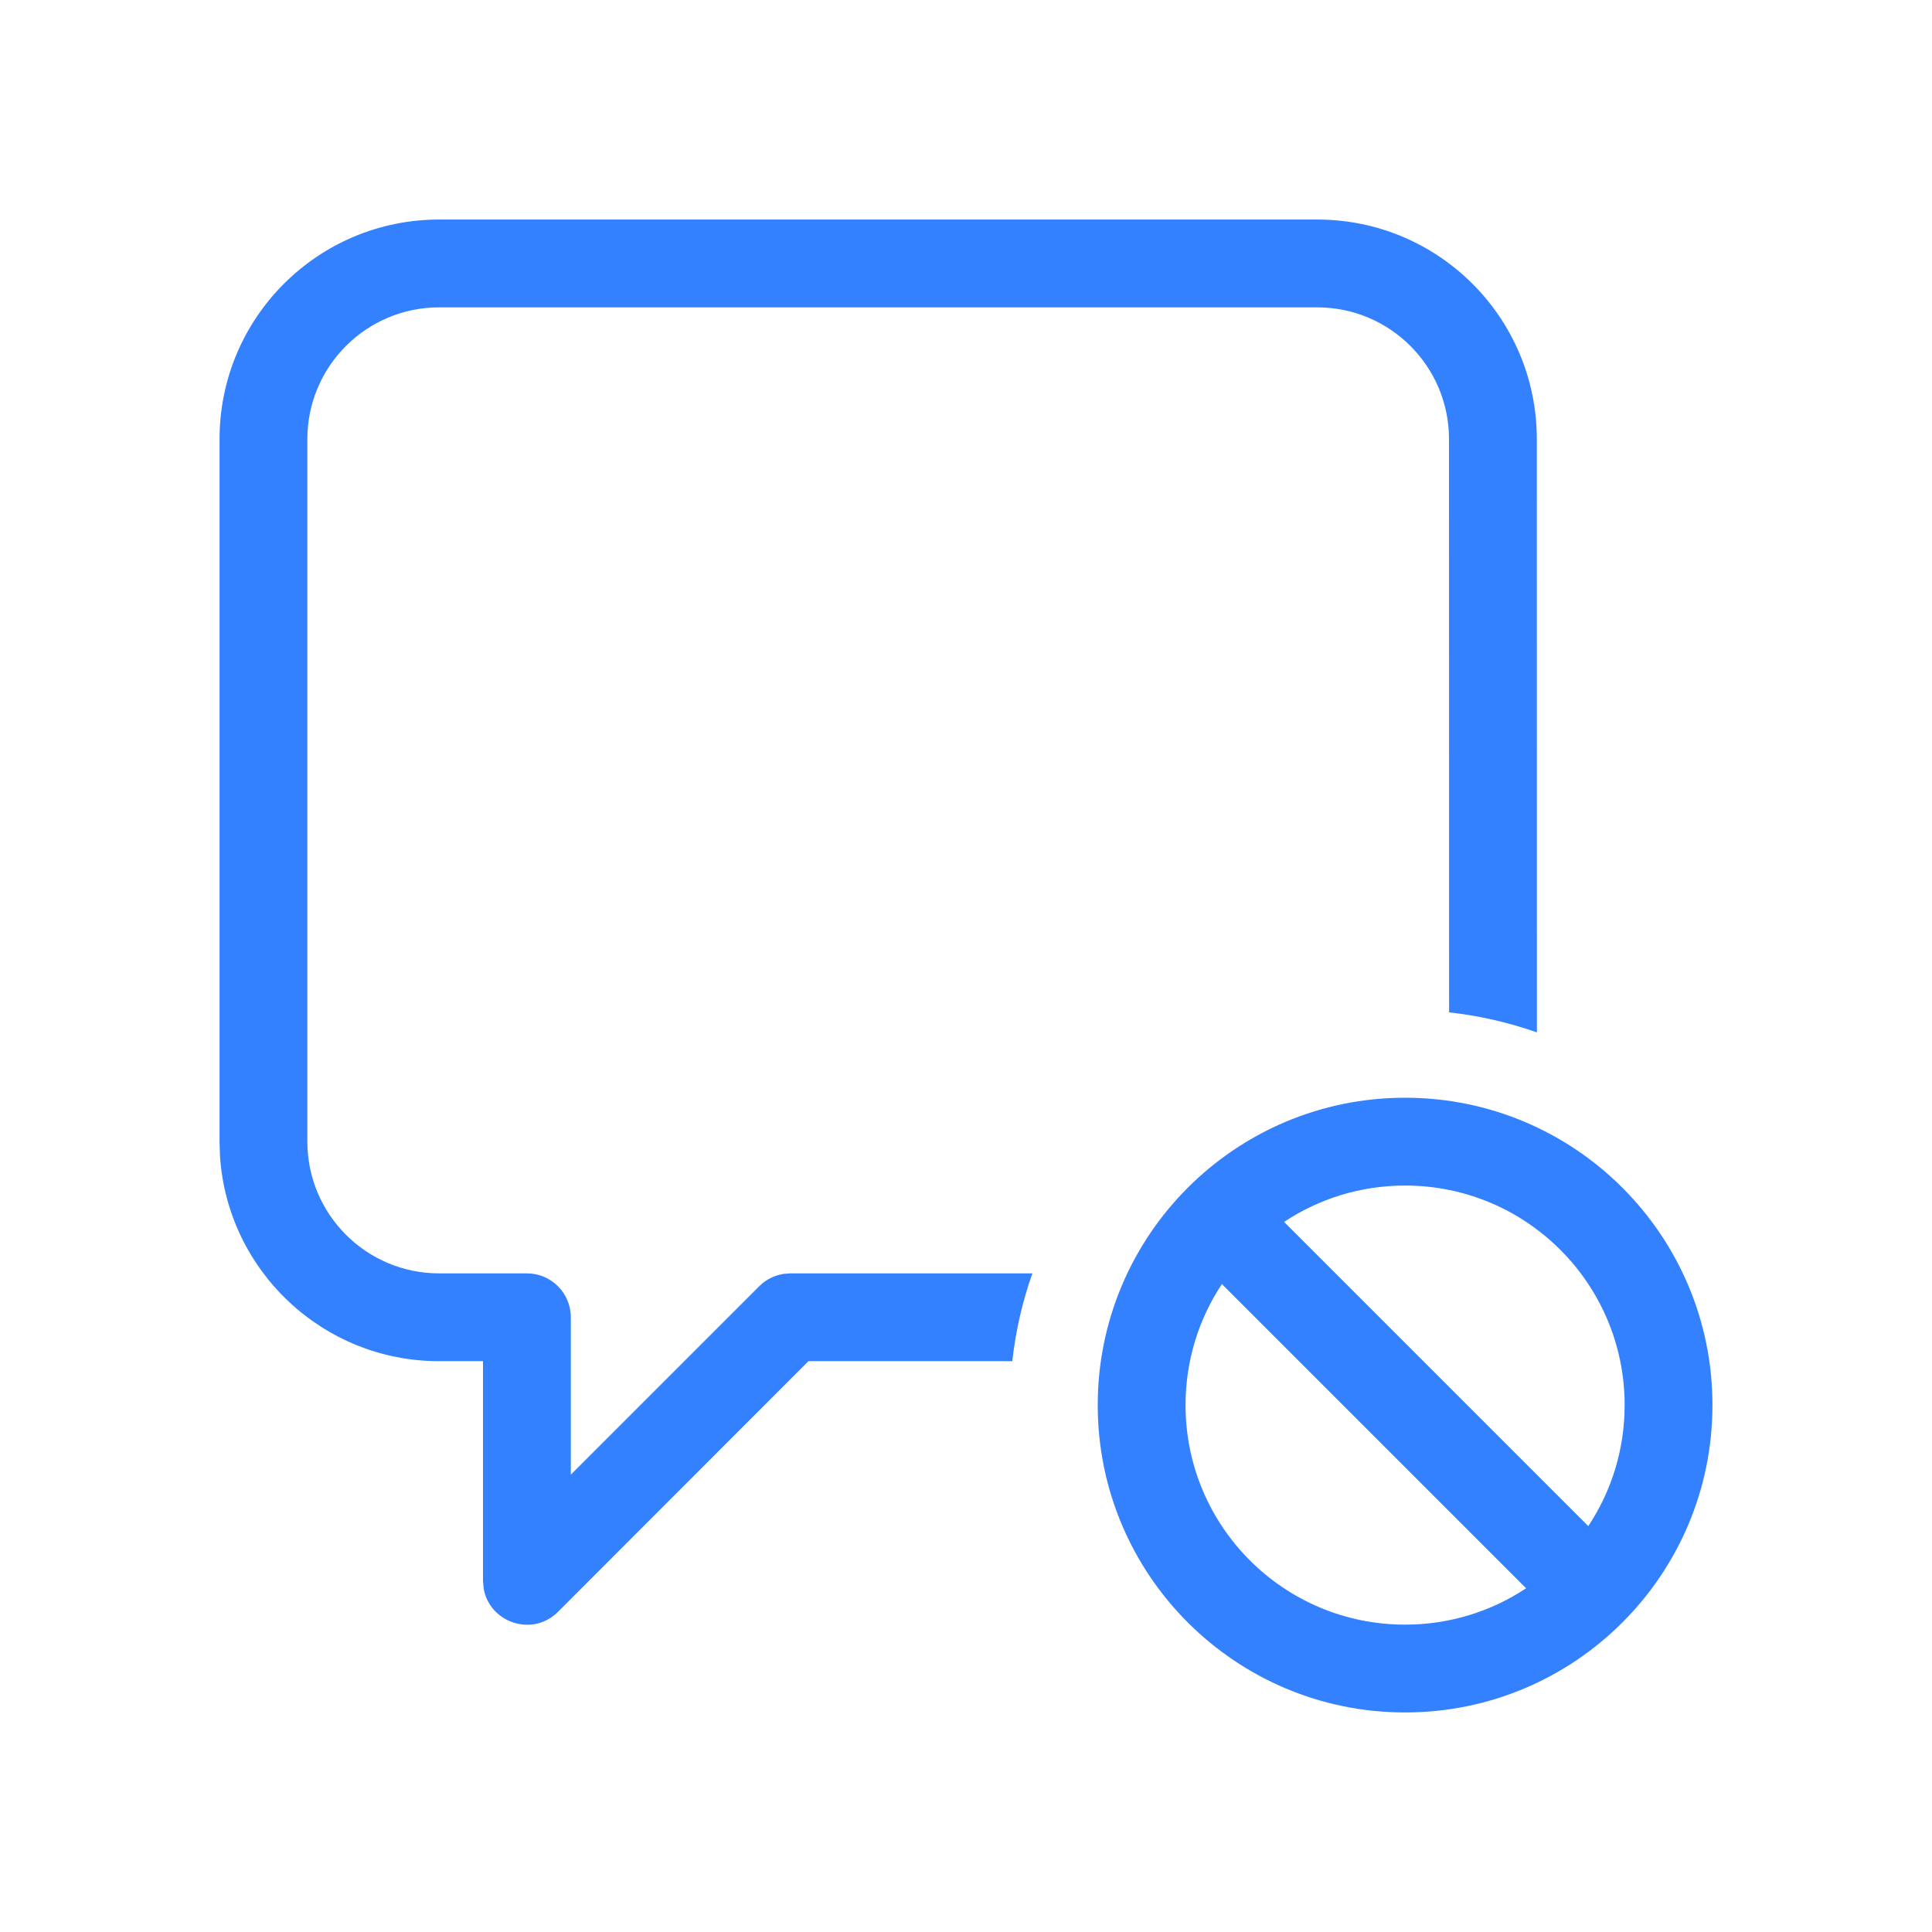 <?xml version="1.0" encoding="UTF-8"?>
<svg width="22px" height="22px" viewBox="0 0 22 22" version="1.1" xmlns="http://www.w3.org/2000/svg"
    xmlns:xlink="http://www.w3.org/1999/xlink">
    <title>矩形备份 16</title>
    <g id="白板" stroke="none" stroke-width="1" fill="none" fill-rule="evenodd">
        <g id="Flat-规范" transform="translate(-344, -3937)">
            <g id="ban备份-2" transform="translate(344, 3937)" fill="#3381FF" fill-rule="nonzero">
                <g id="send备份">
                    <path
                        d="M16,12.5 C17.933,12.5 19.5,14.067 19.5,16 C19.5,17.933 17.933,19.5 16,19.5 C14.067,19.5 12.5,17.933 12.5,16 C12.5,14.067 14.067,12.5 16,12.5 Z M13.914,14.622 C13.652,15.017 13.5,15.491 13.5,16 C13.5,17.381 14.619,18.5 16,18.5 C16.509,18.5 16.983,18.348 17.378,18.086 Z M16,13.5 C15.491,13.5 15.017,13.652 14.622,13.914 L18.086,17.378 C18.348,16.983 18.5,16.509 18.5,16 C18.5,14.619 17.381,13.5 16,13.5 Z"
                        id="形状结合"></path>
                    <path
                        d="M15,2.5 C16.381,2.5 17.5,3.619 17.5,5 L17.5,5 L17.501,11.756 C17.183,11.644 16.848,11.566 16.501,11.528 L16.5,5 C16.5,4.172 15.828,3.5 15,3.5 L15,3.5 L5,3.5 C4.172,3.5 3.5,4.172 3.5,5 L3.5,5 L3.5,13 C3.5,13.828 4.172,14.5 5,14.5 L5,14.5 L6,14.5 C6.276,14.5 6.5,14.724 6.5,15 L6.5,15 L6.5,16.792 L8.646,14.646 C8.721,14.571 8.818,14.523 8.921,14.506 L8.921,14.506 L9,14.5 L11.756,14.5 C11.643,14.818 11.566,15.153 11.527,15.5 L9.206,15.5 L6.354,18.354 C6.06,18.648 5.571,18.473 5.507,18.086 L5.507,18.086 L5.5,18 L5.5,15.5 L5,15.5 C3.675,15.5 2.59,14.468 2.505,13.164 L2.505,13.164 L2.5,13 L2.5,5 C2.5,3.619 3.619,2.5 5,2.5 L5,2.5 Z"
                        id="形状结合"></path>
                </g>
            </g>
        </g>
    </g>
</svg>

